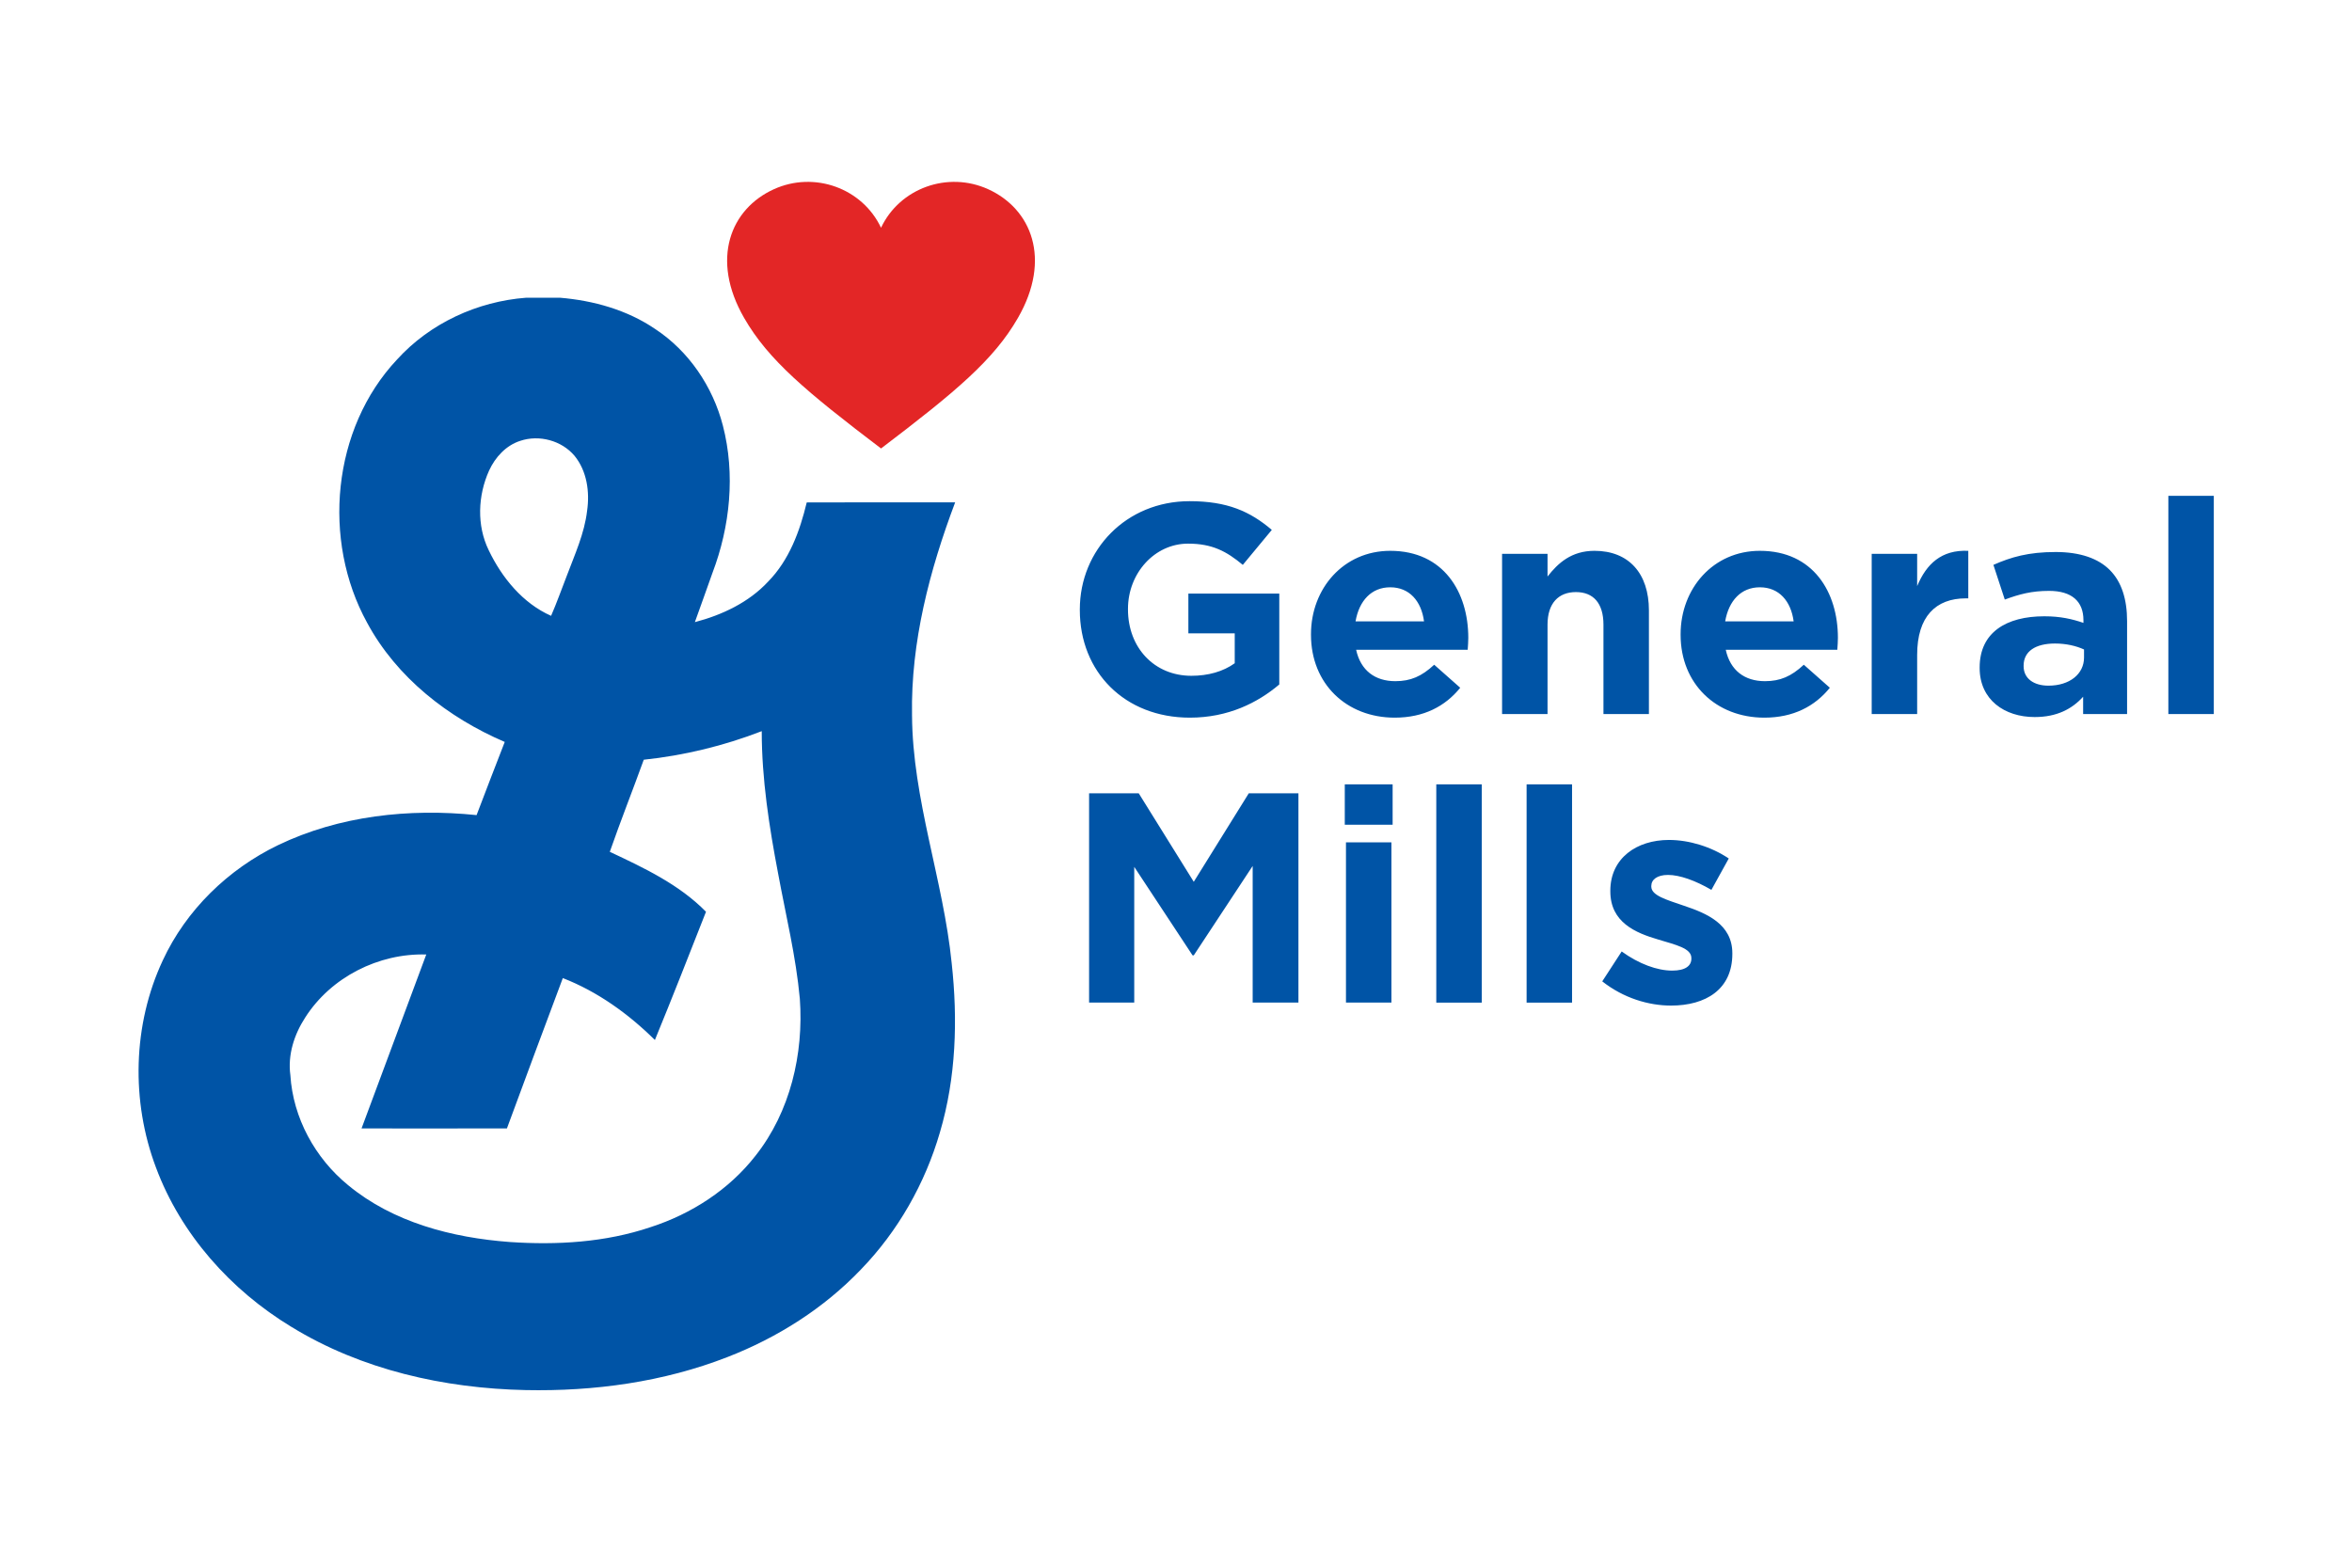 <?xml version="1.0" encoding="UTF-8" standalone="no"?>
<!DOCTYPE svg PUBLIC "-//W3C//DTD SVG 1.1//EN" "http://www.w3.org/Graphics/SVG/1.1/DTD/svg11.dtd">
<svg width="100%" height="100%" viewBox="0 0 2250 1500" version="1.1" xmlns="http://www.w3.org/2000/svg" xmlns:xlink="http://www.w3.org/1999/xlink" xml:space="preserve" xmlns:serif="http://www.serif.com/" style="fill-rule:evenodd;clip-rule:evenodd;stroke-linejoin:round;stroke-miterlimit:2;">
    <g transform="matrix(4.167,0,0,4.167,0,0)">
        <path d="M202.261,102.978C219.424,89.939 228.132,82.657 233.683,73.014C241.497,59.449 236.763,47.945 226.864,43.45C217.581,39.23 206.564,43.19 202.261,52.294C197.958,43.19 186.941,39.23 177.658,43.45C167.759,47.945 163.025,59.449 170.839,73.014C176.393,82.657 185.098,89.939 202.261,102.978Z" style="fill:rgb(227,38,38);fill-rule:nonzero;"/>
        <path d="M478.438,149.133C476.651,148.31 474.317,147.763 471.777,147.763C467.316,147.763 464.569,149.547 464.569,152.841L464.569,152.981C464.569,155.794 466.902,157.441 470.267,157.441C475.141,157.441 478.438,154.764 478.438,150.987L478.438,149.133ZM484.343,130.873C487.09,133.617 488.323,137.671 488.323,142.612L488.323,163.966L478.231,163.966L478.231,159.982C475.691,162.796 472.19,164.649 467.109,164.649C460.175,164.649 454.477,160.669 454.477,153.391L454.477,153.254C454.477,145.219 460.588,141.512 469.307,141.512C473.014,141.512 475.691,142.132 478.302,143.025L478.302,142.405C478.302,138.081 475.621,135.677 470.403,135.677C466.423,135.677 463.608,136.434 460.245,137.671L457.634,129.706C461.686,127.919 465.666,126.752 471.914,126.752C477.615,126.752 481.732,128.263 484.343,130.873ZM350.468,230.218L360.902,230.218L360.902,180.098L350.468,180.098L350.468,230.218ZM311.196,142.679L326.919,142.679C326.303,138.012 323.555,134.854 319.161,134.854C314.837,134.854 312.02,137.945 311.196,142.679ZM320.191,164.787C309.139,164.787 300.968,157.029 300.968,145.77L300.968,145.633C300.968,135.128 308.452,126.479 319.161,126.479C331.45,126.479 337.081,136.021 337.081,146.457C337.081,147.28 337.011,148.244 336.944,149.204L311.333,149.204C312.363,153.941 315.66,156.412 320.328,156.412C323.832,156.412 326.369,155.315 329.253,152.635L335.228,157.922C331.793,162.18 326.849,164.787 320.191,164.787ZM329.733,230.218L340.169,230.218L340.169,180.098L329.733,180.098L329.733,230.218ZM411.774,142.679C411.158,138.012 408.41,134.854 404.017,134.854C399.692,134.854 396.875,137.945 396.052,142.679L411.774,142.679ZM421.936,146.457C421.936,147.28 421.866,148.244 421.797,149.204L396.188,149.204C397.219,153.941 400.516,156.412 405.184,156.412C408.684,156.412 411.225,155.315 414.108,152.635L420.083,157.922C416.648,162.18 411.704,164.787 405.047,164.787C393.994,164.787 385.823,157.029 385.823,145.77L385.823,145.633C385.823,135.128 393.308,126.479 404.017,126.479C416.306,126.479 421.936,136.021 421.936,146.457ZM440.128,134.579L440.128,127.164L429.692,127.164L429.692,163.965L440.128,163.965L440.128,150.372C440.128,141.584 444.385,137.393 451.319,137.393L451.866,137.393L451.866,126.478C445.688,126.204 442.258,129.498 440.128,134.579ZM386.578,207.97C382.594,206.597 379.094,205.637 379.094,203.576L379.094,203.439C379.094,202 380.397,200.899 382.937,200.899C385.615,200.899 389.256,202.203 392.893,204.333L396.877,197.125C392.893,194.444 387.811,192.868 383.145,192.868C375.729,192.868 369.688,197.055 369.688,204.536L369.688,204.677C369.688,211.818 375.522,214.218 380.674,215.729C384.725,216.966 388.295,217.719 388.295,219.986L388.295,220.123C388.295,221.77 386.922,222.87 383.901,222.87C380.467,222.87 376.279,221.36 372.295,218.476L367.835,225.34C372.709,229.185 378.477,230.901 383.624,230.901C391.589,230.901 397.7,227.194 397.7,219.026L397.7,218.886C397.7,212.158 391.726,209.688 386.578,207.97ZM368.111,163.965L378.547,163.965L378.547,140.14C378.547,131.695 373.946,126.478 366.051,126.478C360.767,126.478 357.676,129.291 355.272,132.382L355.272,127.164L344.837,127.164L344.837,163.965L355.272,163.965L355.272,143.437C355.272,138.493 357.812,135.953 361.794,135.953C365.777,135.953 368.111,138.493 368.111,143.437L368.111,163.965ZM183.622,229.336C182.735,219.634 180.398,210.141 178.635,200.575C176.582,189.803 174.875,178.887 174.875,167.888C166.182,171.252 157.06,173.47 147.791,174.448C145.237,181.508 142.469,188.496 139.995,195.592C147.823,199.274 155.925,203.077 162.078,209.359C158.216,219.196 154.358,229.028 150.346,238.801C144.273,232.795 137.195,227.693 129.209,224.588C124.878,236.079 120.638,247.59 116.377,259.104C105.251,259.129 94.125,259.119 83,259.111C87.972,245.806 92.913,232.487 97.86,219.171C86.935,218.838 75.966,224.382 70.059,233.654C67.546,237.529 66.022,242.211 66.66,246.864C67.266,256.693 72.343,265.944 79.916,272.136C90.263,280.704 103.832,284.201 116.983,285.186C127.853,285.929 138.989,285.284 149.372,281.77C158.728,278.745 167.38,273.17 173.459,265.359C181.417,255.299 184.529,241.997 183.622,229.336ZM126.515,141.407C127.832,138.394 128.922,135.278 130.119,132.219C131.946,127.338 134.174,122.513 134.784,117.284C135.412,112.942 134.746,108.156 131.907,104.673C128.953,101.151 123.785,99.768 119.45,101.221C116.17,102.262 113.682,104.992 112.28,108.054C109.698,113.787 109.411,120.655 112.204,126.36C115.228,132.667 120.025,138.534 126.515,141.407ZM219.28,115.347C213.407,130.947 209.079,147.427 209.377,164.223C209.486,183.601 216.554,201.994 218.481,221.154C219.904,234.116 219.497,247.446 215.779,260.016C212.37,271.765 206.15,282.715 197.642,291.5C189.12,300.422 178.463,307.16 167.005,311.607C152.309,317.34 136.396,319.513 120.694,319.19C101.964,318.801 82.968,314.54 66.877,304.662C52.979,296.241 41.514,283.423 35.805,268.082C30.059,252.853 30.458,235.283 37.379,220.502C42.74,208.946 52.373,199.601 63.786,194.085C77.877,187.287 93.981,185.573 109.411,187.164C111.565,181.564 113.679,175.944 115.876,170.362C102.89,164.801 91.069,155.585 84.275,142.98C73.868,124.054 76.222,98.433 91.15,82.555C98.73,74.201 109.617,69.204 120.799,68.363L128.55,68.363C136.252,69.008 143.961,71.153 150.409,75.543C158.146,80.631 163.651,88.792 165.957,97.739C168.834,108.878 167.625,120.858 163.564,131.543C162.239,135.32 160.866,139.083 159.523,142.854C165.775,141.214 171.893,138.337 176.351,133.54C181.176,128.617 183.628,121.962 185.202,115.371C196.566,115.315 207.923,115.36 219.28,115.347ZM497.796,113.845L497.796,163.965L508.231,163.965L508.231,113.845L497.796,113.845ZM273.163,164.787C281.951,164.787 288.749,161.356 293.69,157.166L293.69,136.295L272.819,136.295L272.819,145.427L283.462,145.427L283.462,152.294C280.784,154.215 277.351,155.175 273.506,155.175C264.995,155.175 258.954,148.724 258.954,139.936L258.954,139.799C258.954,131.627 265.062,124.829 272.753,124.829C278.314,124.829 281.607,126.616 285.315,129.707L291.974,121.672C286.962,117.414 281.744,115.081 273.097,115.081C258.54,115.081 247.898,126.273 247.898,139.936L247.898,140.072C247.898,154.285 258.196,164.787 273.163,164.787ZM308.999,230.215L319.435,230.215L319.435,193.414L308.999,193.414L308.999,230.215ZM274.058,202.478L261.422,182.157L250.026,182.157L250.026,230.216L260.392,230.216L260.392,199.047L273.781,219.368L274.058,219.368L287.58,198.84L287.58,230.216L298.086,230.216L298.086,182.157L286.687,182.157L274.058,202.478ZM308.726,180.098L319.711,180.098L319.711,189.367L308.726,189.367L308.726,180.098Z" style="fill:rgb(0,84,166);fill-rule:nonzero;"/>
    </g>
</svg>
